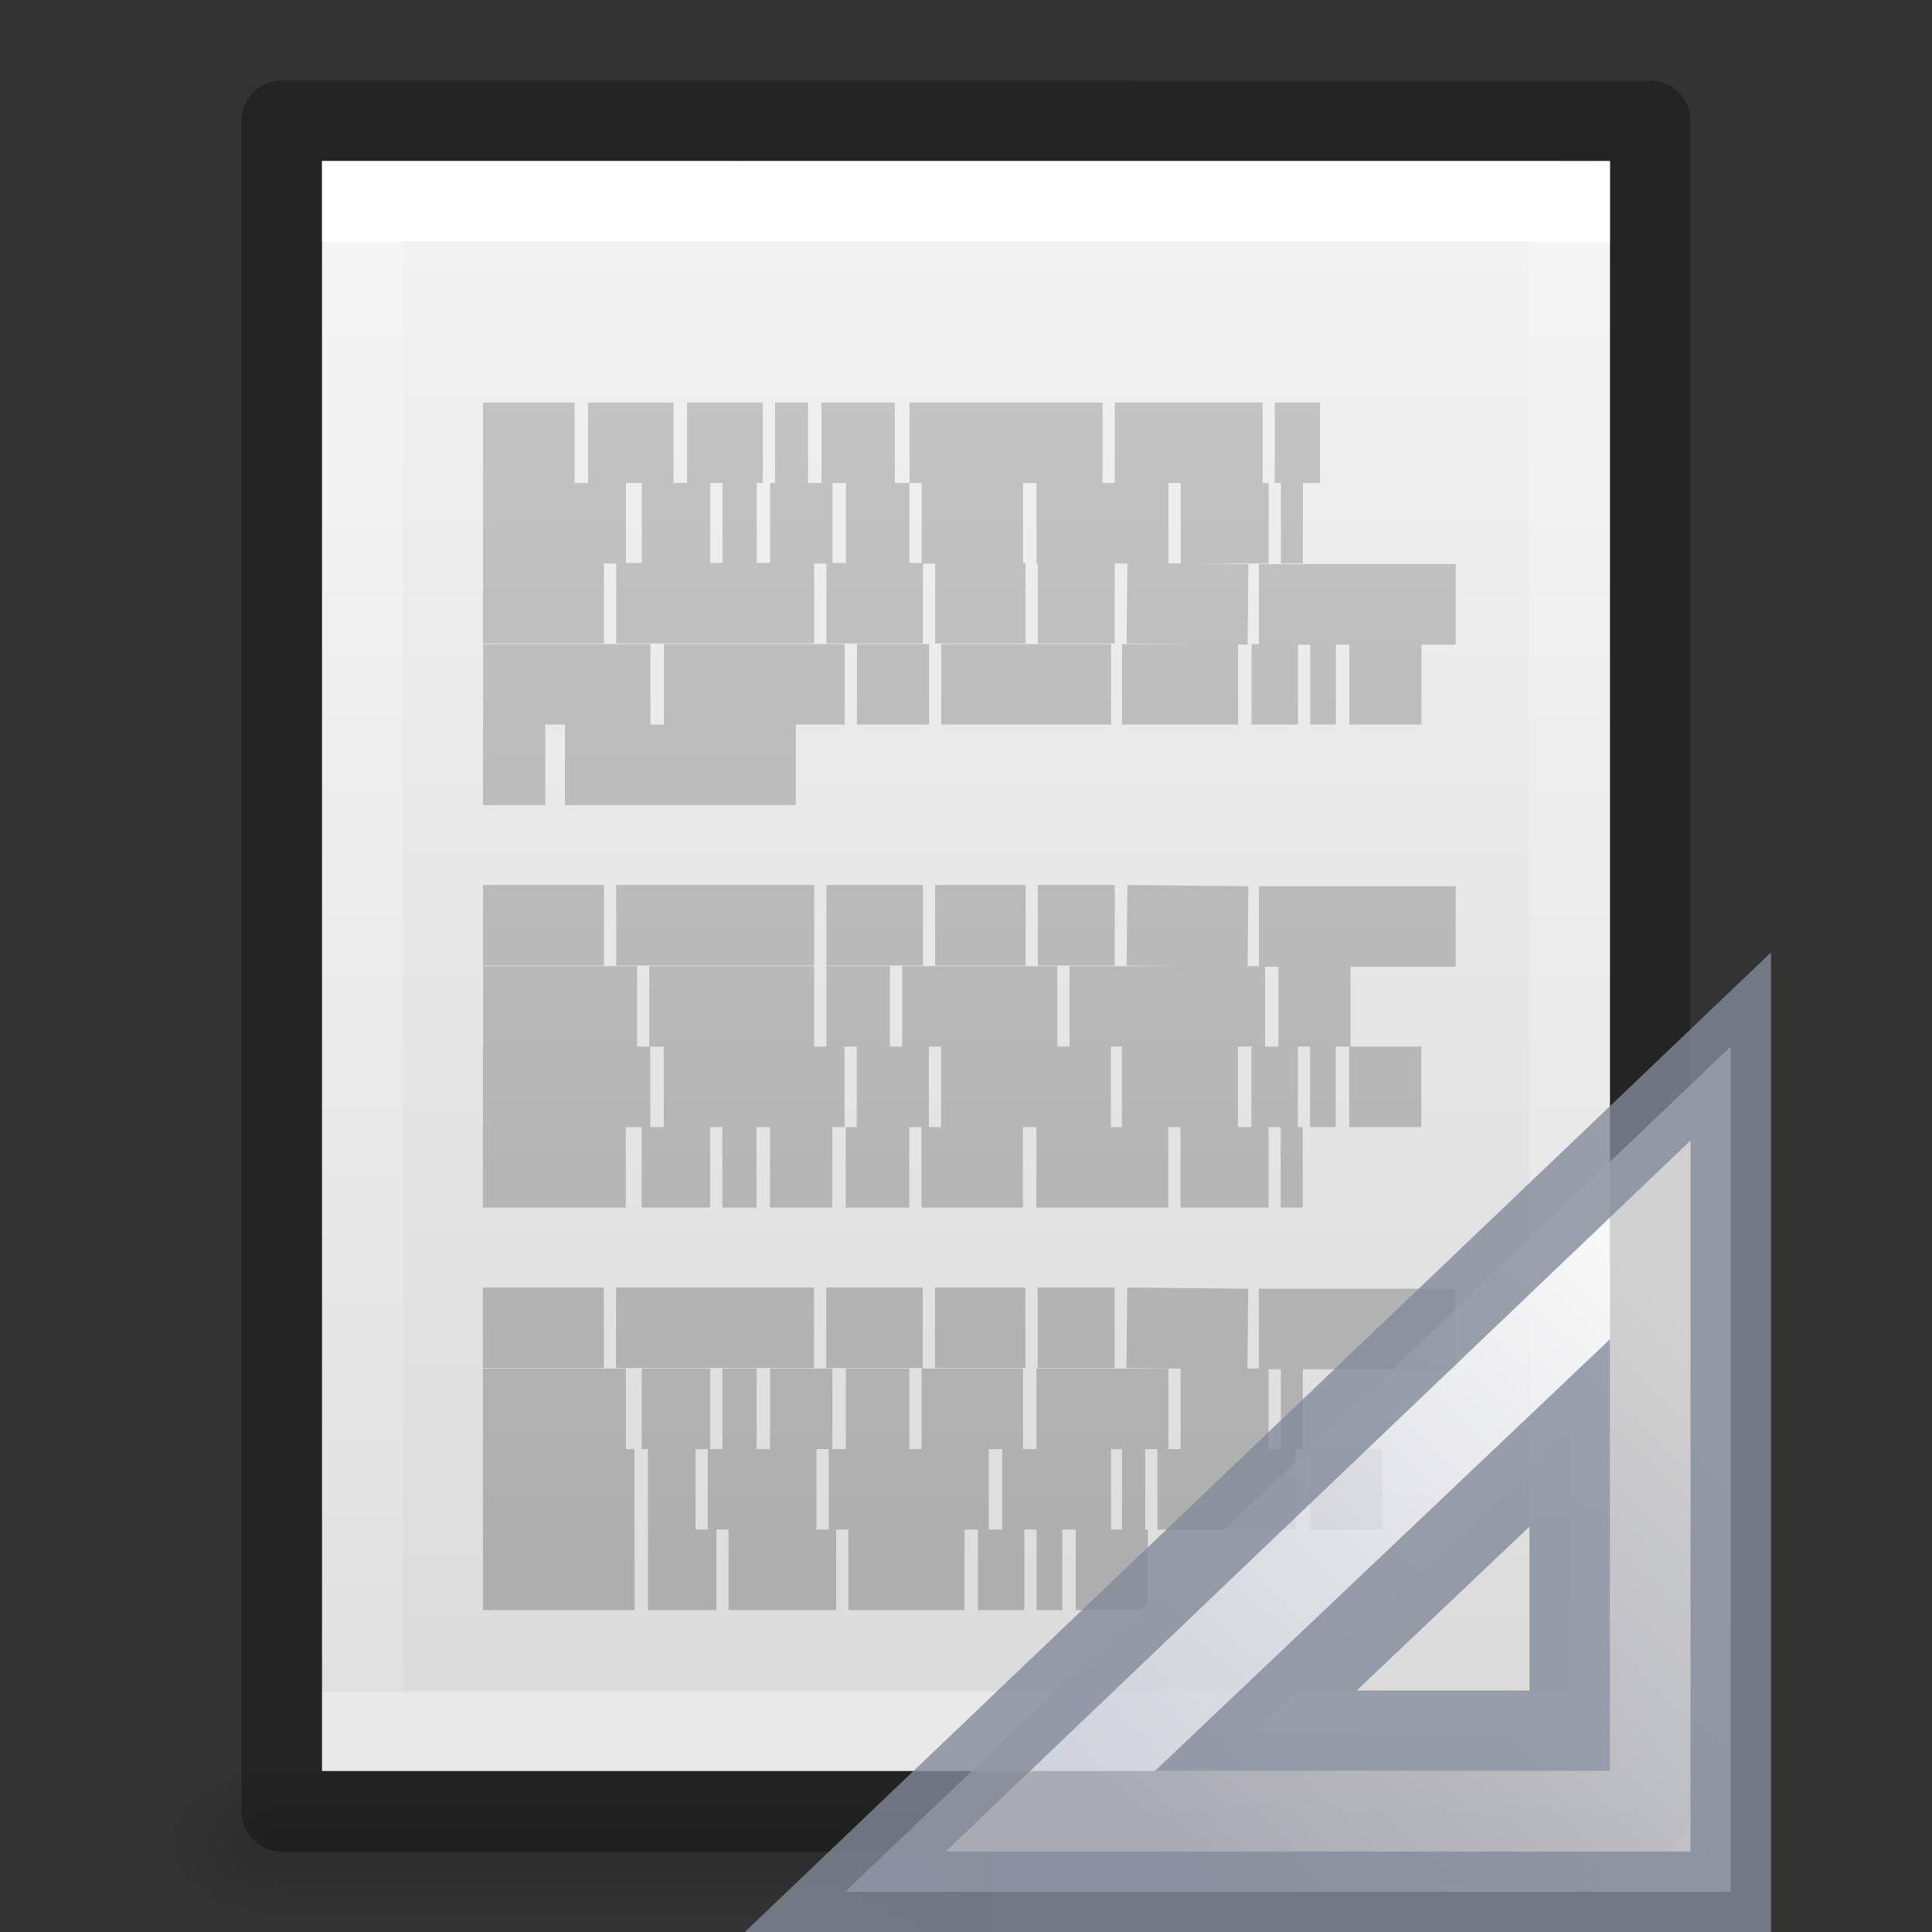 <?xml version="1.0" encoding="UTF-8" standalone="no"?>
<svg xmlns:rdf="http://www.w3.org/1999/02/22-rdf-syntax-ns#" xmlns="http://www.w3.org/2000/svg" height="24" width="24" version="1.1" xmlns:cc="http://creativecommons.org/ns#" xmlns:xlink="http://www.w3.org/1999/xlink" xmlns:dc="http://purl.org/dc/elements/1.1/">
 <rect width="100%" height="100%" fill="#333333" stroke="none"/>
 <defs>
  <linearGradient id="linearGradient5060">
   <stop offset="0"/>
   <stop stop-opacity="0" offset="1"/>
  </linearGradient>
  <linearGradient id="linearGradient3013" y2="41.526" gradientUnits="userSpaceOnUse" x2="24" gradientTransform="matrix(.405 0 0 .514 2.27 -.324)" y1="6.474" x1="24">
   <stop stop-color="#fff" offset="0"/>
   <stop stop-color="#fff" stop-opacity=".235" offset="0"/>
   <stop stop-color="#fff" stop-opacity=".157" offset="1"/>
   <stop stop-color="#fff" stop-opacity=".392" offset="1"/>
  </linearGradient>
  <linearGradient id="linearGradient3016" y2="47.013" gradientUnits="userSpaceOnUse" x2="25.132" gradientTransform="matrix(.457 0 0 .435 1.029 .904)" y1=".985" x1="25.132">
   <stop stop-color="#f4f4f4" offset="0"/>
   <stop stop-color="#dbdbdb" offset="1"/>
  </linearGradient>
  <radialGradient id="radialGradient3021" xlink:href="#linearGradient5060" gradientUnits="userSpaceOnUse" cy="486.65" cx="605.71" gradientTransform="matrix(.012 0 0 .008 13.239 18.981)" r="117.14"/>
  <radialGradient id="radialGradient3024" xlink:href="#linearGradient5060" gradientUnits="userSpaceOnUse" cy="486.65" cx="605.71" gradientTransform="matrix(-.012 0 0 .008 10.761 18.981)" r="117.14"/>
  <linearGradient id="linearGradient3027" y2="609.51" gradientUnits="userSpaceOnUse" x2="302.86" gradientTransform="matrix(.035 0 0 .008 -.725 18.981)" y1="366.65" x1="302.86">
   <stop stop-opacity="0" offset="0"/>
   <stop offset=".5"/>
   <stop stop-opacity="0" offset="1"/>
  </linearGradient>
  <linearGradient id="linearGradient3031" x1="22.004" gradientUnits="userSpaceOnUse" y1="47.813" gradientTransform="matrix(.486 0 0 .477 -.306 -.327)" x2="22.004" y2="3.364">
   <stop stop-color="#aaa" offset="0"/>
   <stop stop-color="#c8c8c8" offset="1"/>
  </linearGradient>
  <radialGradient id="radialGradient3044" cx="605.71" xlink:href="#linearGradient5060" gradientUnits="userSpaceOnUse" cy="486.65" r="117.14" gradientTransform="matrix(-.015 0 0 .01 21.208 18.688)"/>
  <linearGradient id="linearGradient3094" x1="33.877" gradientUnits="userSpaceOnUse" y1="19.948" gradientTransform="matrix(0 .618 -.652 0 33.559 -4.756)" x2="44.119" y2="30.191">
   <stop stop-color="#fcfcfc" offset="0"/>
   <stop stop-color="#cbcdd9" offset="1"/>
  </linearGradient>
 </defs>
 <g>
  <g>
   <rect opacity=".15" height="2" width="17" y="22" x="3.5" fill="url(#linearGradient3027)"/>
   <path opacity=".15" d="m3.5 22v2c-0.621 0.004-1.5-0.448-1.5-1s0.692-1 1.5-1z" fill="url(#radialGradient3024)"/>
   <path opacity=".15" d="m20.5 22v2c0.62 0.004 1.5-0.448 1.5-1 0-0.552-0.692-1-1.5-1z" fill="url(#radialGradient3021)"/>
  </g>
  <path d="m4 2c3.666 0 16 0.001 16 0.001v19.999h-16v-20z" fill="url(#linearGradient3016)"/>
 </g>
 <g fill="none">
  <path d="m19.5 21.5h-15v-19h15z" stroke="url(#linearGradient3013)" stroke-linecap="round"/>
  <path opacity=".3" stroke-linejoin="round" d="m3.5 1.5c3.896 0 17 0.001 17 0.001l0 20.999h-17v-21z" stroke="#000" stroke-width="1"/>
  <path d="m6 5.5h1.138zm1.305 0h1.062zm1.23 0h0.941zm1.093 0h0.41zm0.577 0h0.911zm1.093 0h2.398zm2.55 0h1.837zm1.988 0h0.562zm-9.836 1h1.776zm1.973 0h0.85zm1.002 0h0.425zm0.592 0h0.774zm0.941 0h0.789zm0.941 0h1.26zm1.427 0h1.639zm1.791 0h1.093zm1.245 0h0.273zm-9.912 0.993h1.503zm1.655 0h2.459zm2.611 0h1.199zm1.351 0h1.123zm1.275 0h0.956zm1.108 0 1.503 0.015zm1.639 0.015h2.444zm-9.638 0.993h2.079zm2.246 0h2.246zm2.398 0h0.896zm1.047 0h2.11zm2.246 0h1.442zm1.609 0h0.577zm0.729 0h0.319zm0.486 0h0.896zm-10.762 1h0.774zm1.017 0h2.869zm-1.017 1.993h1.503zm1.655 0h2.459zm2.611 0h1.199zm1.351 0h1.123zm1.275 0h0.956zm1.108 0 1.503 0.015zm1.639 0.015h2.444zm-9.638 0.992h1.913zm2.064 0h2.049zm2.201 0h0.789zm0.941 0h1.928zm2.079 0h2.429zm2.595 0h0.896zm-9.882 1h2.079zm2.246 0h2.246zm2.398 0h0.896zm1.047 0h2.11zm2.246 0h1.442zm1.609 0h0.577zm0.729 0h0.319zm0.486 0h0.896zm-10.762 1h1.776zm1.973 0h0.85zm1.002 0h0.425zm0.592 0h0.774zm0.941 0h0.789zm0.941 0h1.26zm1.427 0h1.639zm1.791 0h1.093zm1.245 0h0.273zm-9.912 1.993h1.503zm1.655 0h2.459zm2.611 0h1.199zm1.351 0h1.123zm1.275 0h0.956zm1.108 0 1.503 0.015zm1.639 0.015h2.444zm-9.638 0.992h1.776zm1.973 0h0.85zm1.002 0h0.425zm0.592 0h0.774zm0.941 0h0.789zm0.941 0h1.26zm1.427 0h1.639zm1.791 0h1.093zm1.245 0h0.273zm-9.912 1h1.882zm2.049 0h0.592zm0.744 0h1.351zm1.503 0h1.988zm2.155 0h1.351zm1.488 0h0.288zm0.44 0h1.715zm1.897 0h0.896zm-10.275 1h1.882zm2.049 0h0.85zm1.002 0h1.336zm1.488 0h1.442zm1.609 0h0.577zm0.729 0h0.319zm0.486 0h0.896z" stroke="url(#linearGradient3031)" stroke-width="1px"/>
 </g>
 <g>
  <path opacity=".15" d="m12.333 22.184v2.316c-0.758 0.004-1.833-0.519-1.833-1.158 0-0.639 0.846-1.158 1.833-1.158z" fill="url(#radialGradient3044)"/>
  <path opacity=".8" d="m21.5 13-11 10.5h11zm-2 4.8v3.7h-3.9z" fill-rule="evenodd" stroke="#83899a" stroke-width="1px" fill="url(#linearGradient3094)"/>
 </g>
</svg>

